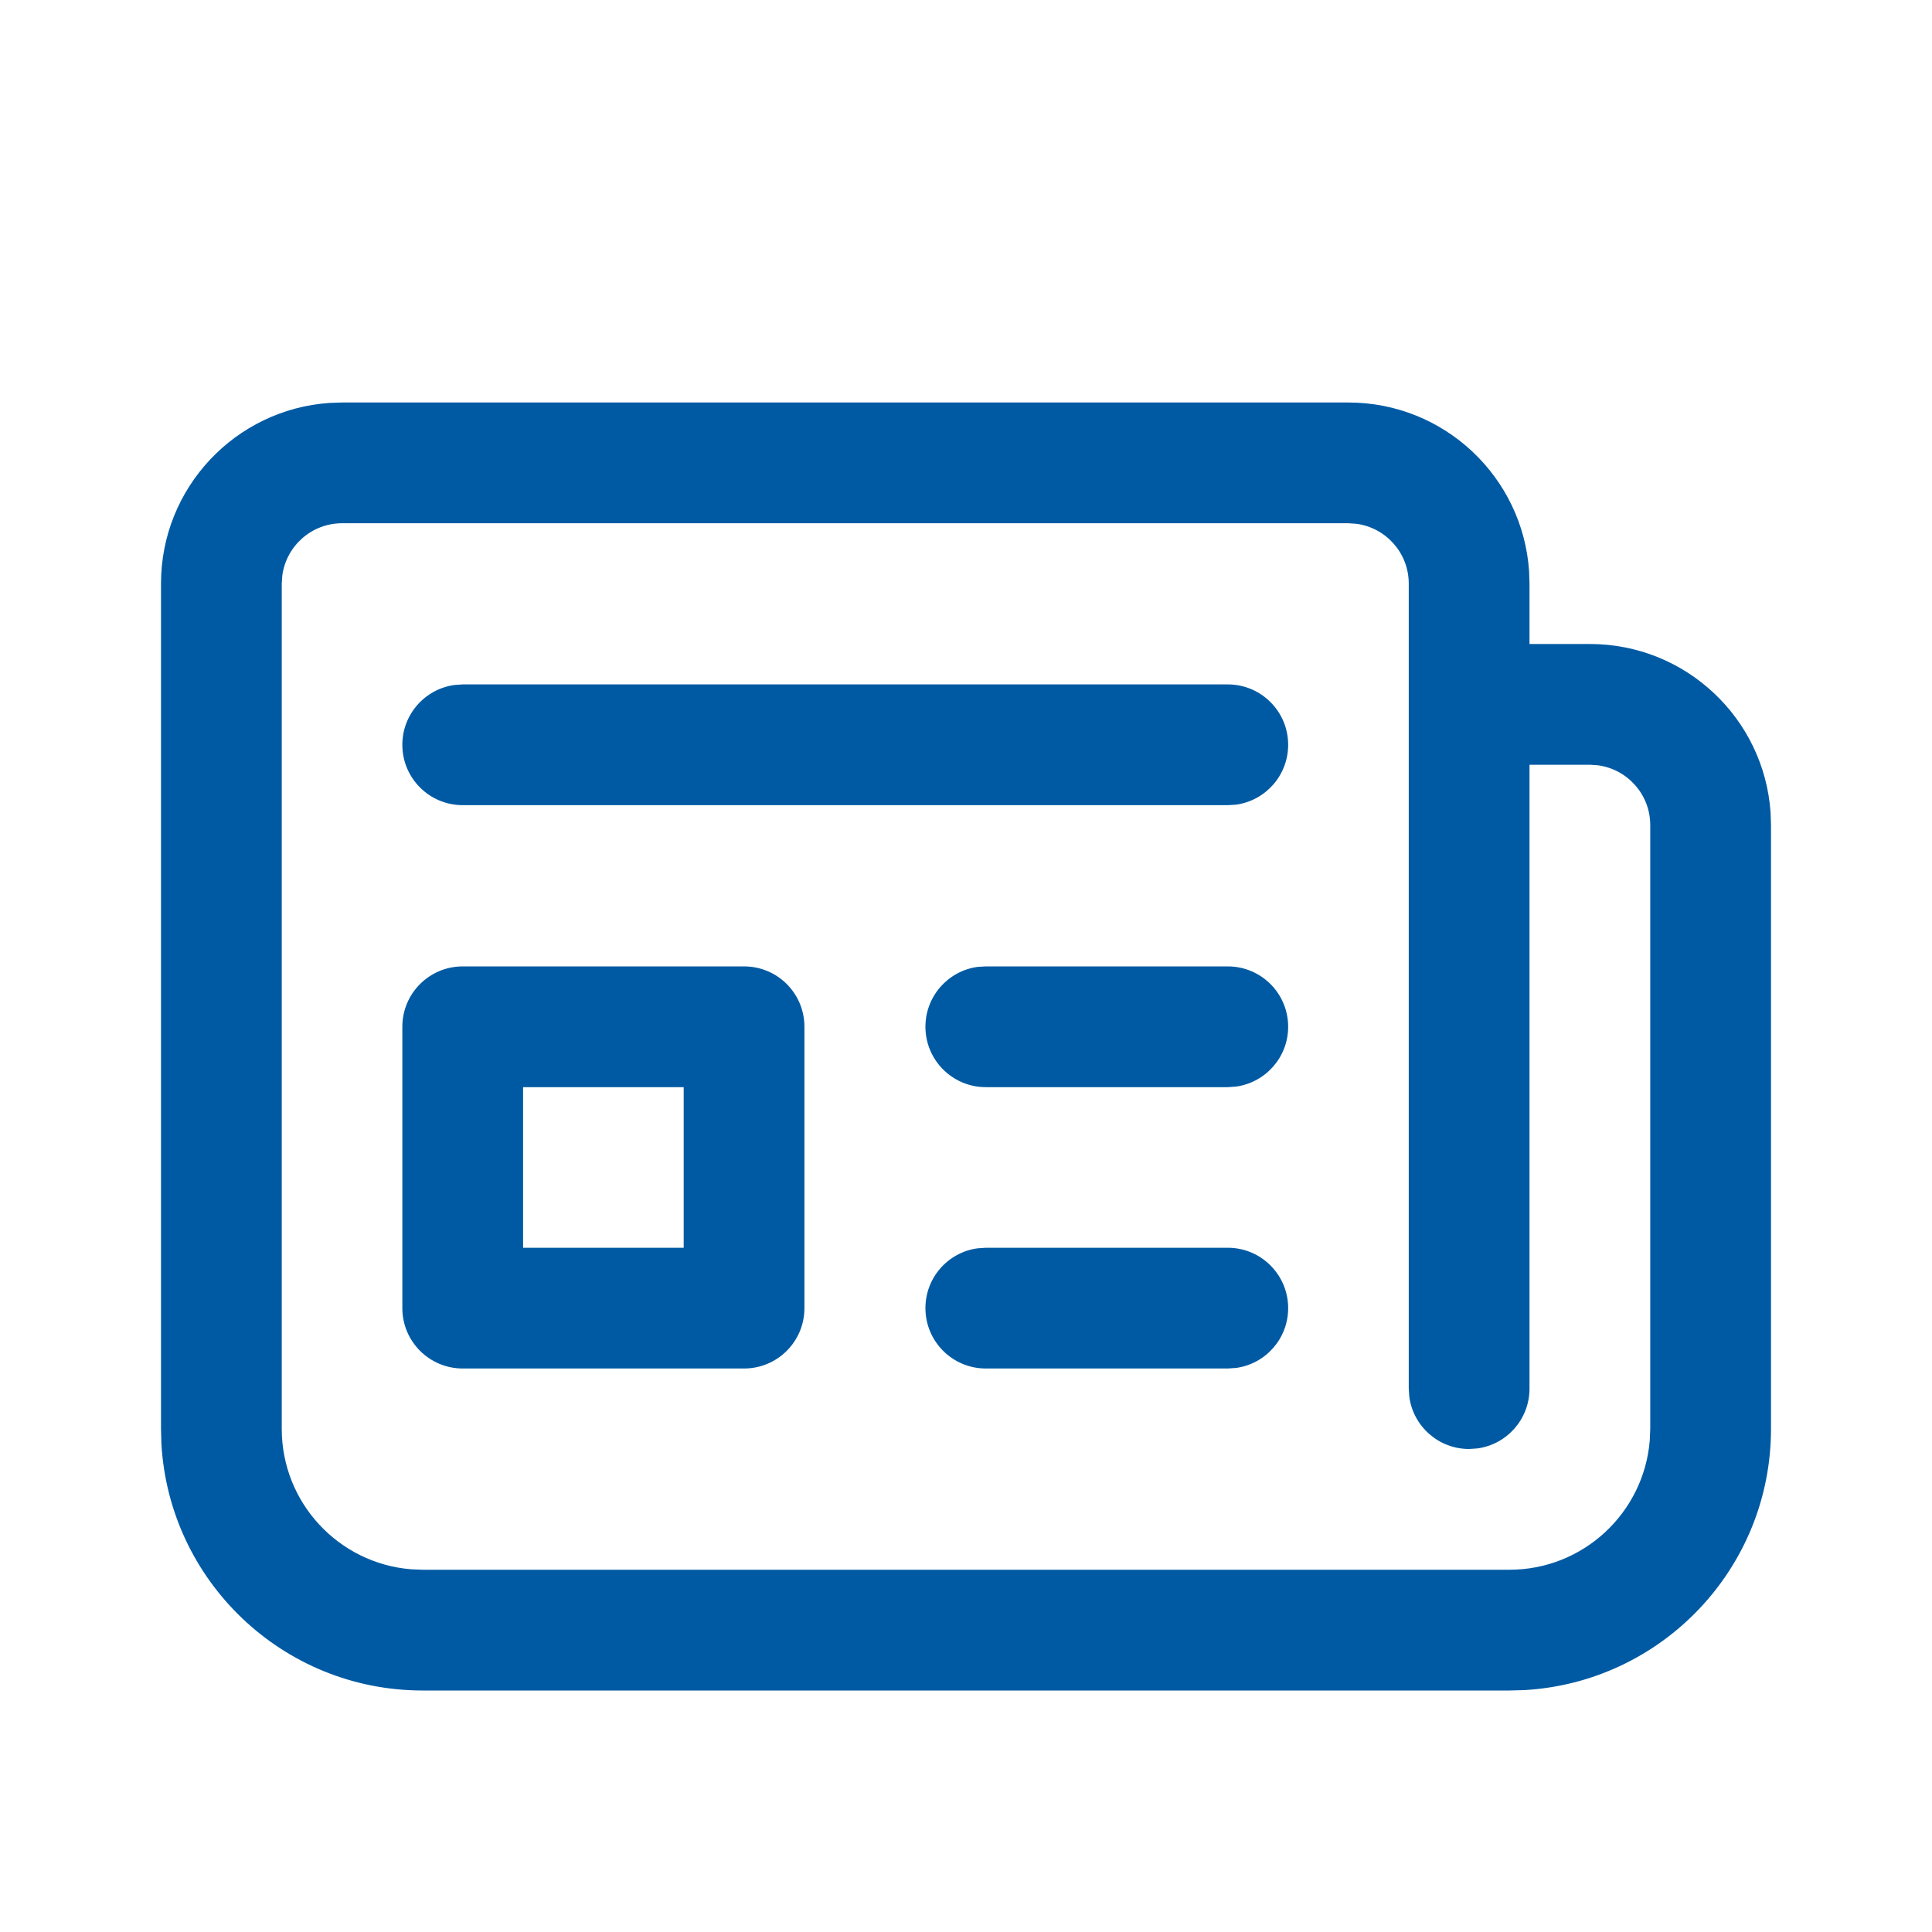 <svg xmlns="http://www.w3.org/2000/svg" width="24" height="24" viewBox="0 0 24 24" fill="none">
<path d="M18.75 21H5.25C3.517 21 2.101 19.643 2.005 17.934L2 17.75V7.25C2 6.059 2.925 5.084 4.096 5.005L4.25 5H16.75C17.941 5 18.916 5.925 18.995 7.096L19 7.25V8H19.75C20.941 8 21.916 8.925 21.995 10.096L22 10.25V17.75C22 19.483 20.643 20.899 18.934 20.995L18.75 21ZM5.25 19.5H18.75C19.668 19.5 20.421 18.793 20.494 17.893L20.5 17.75V10.25C20.5 9.87 20.218 9.557 19.852 9.507L19.75 9.5H19V17.25C19 17.63 18.718 17.944 18.352 17.993L18.25 18C17.87 18 17.556 17.718 17.507 17.352L17.5 17.25V7.25C17.5 6.87 17.218 6.557 16.852 6.507L16.75 6.5H4.25C3.87 6.5 3.557 6.782 3.507 7.148L3.5 7.25V17.75C3.5 18.668 4.207 19.421 5.106 19.494L5.25 19.5ZM12.246 15.5H15.252C15.666 15.5 16.002 15.836 16.002 16.25C16.002 16.63 15.72 16.944 15.354 16.993L15.252 17H12.246C11.832 17 11.496 16.664 11.496 16.25C11.496 15.87 11.778 15.556 12.144 15.507L12.246 15.5ZM9.243 12.005C9.658 12.005 9.993 12.34 9.993 12.755V16.25C9.993 16.664 9.658 17 9.243 17H5.748C5.334 17 4.998 16.664 4.998 16.25V12.755C4.998 12.34 5.334 12.005 5.748 12.005H9.243ZM8.493 13.505H6.498V15.5H8.493V13.505ZM12.246 12.005H15.252C15.666 12.005 16.002 12.34 16.002 12.755C16.002 13.134 15.72 13.448 15.354 13.498L15.252 13.505H12.246C11.832 13.505 11.496 13.169 11.496 12.755C11.496 12.375 11.778 12.061 12.144 12.011L12.246 12.005ZM5.748 8.502H15.252C15.666 8.502 16.002 8.838 16.002 9.252C16.002 9.632 15.72 9.946 15.354 9.996L15.252 10.002H5.748C5.334 10.002 4.998 9.667 4.998 9.252C4.998 8.873 5.28 8.559 5.646 8.509L5.748 8.502Z" fill="#005AA3"/>
</svg>
